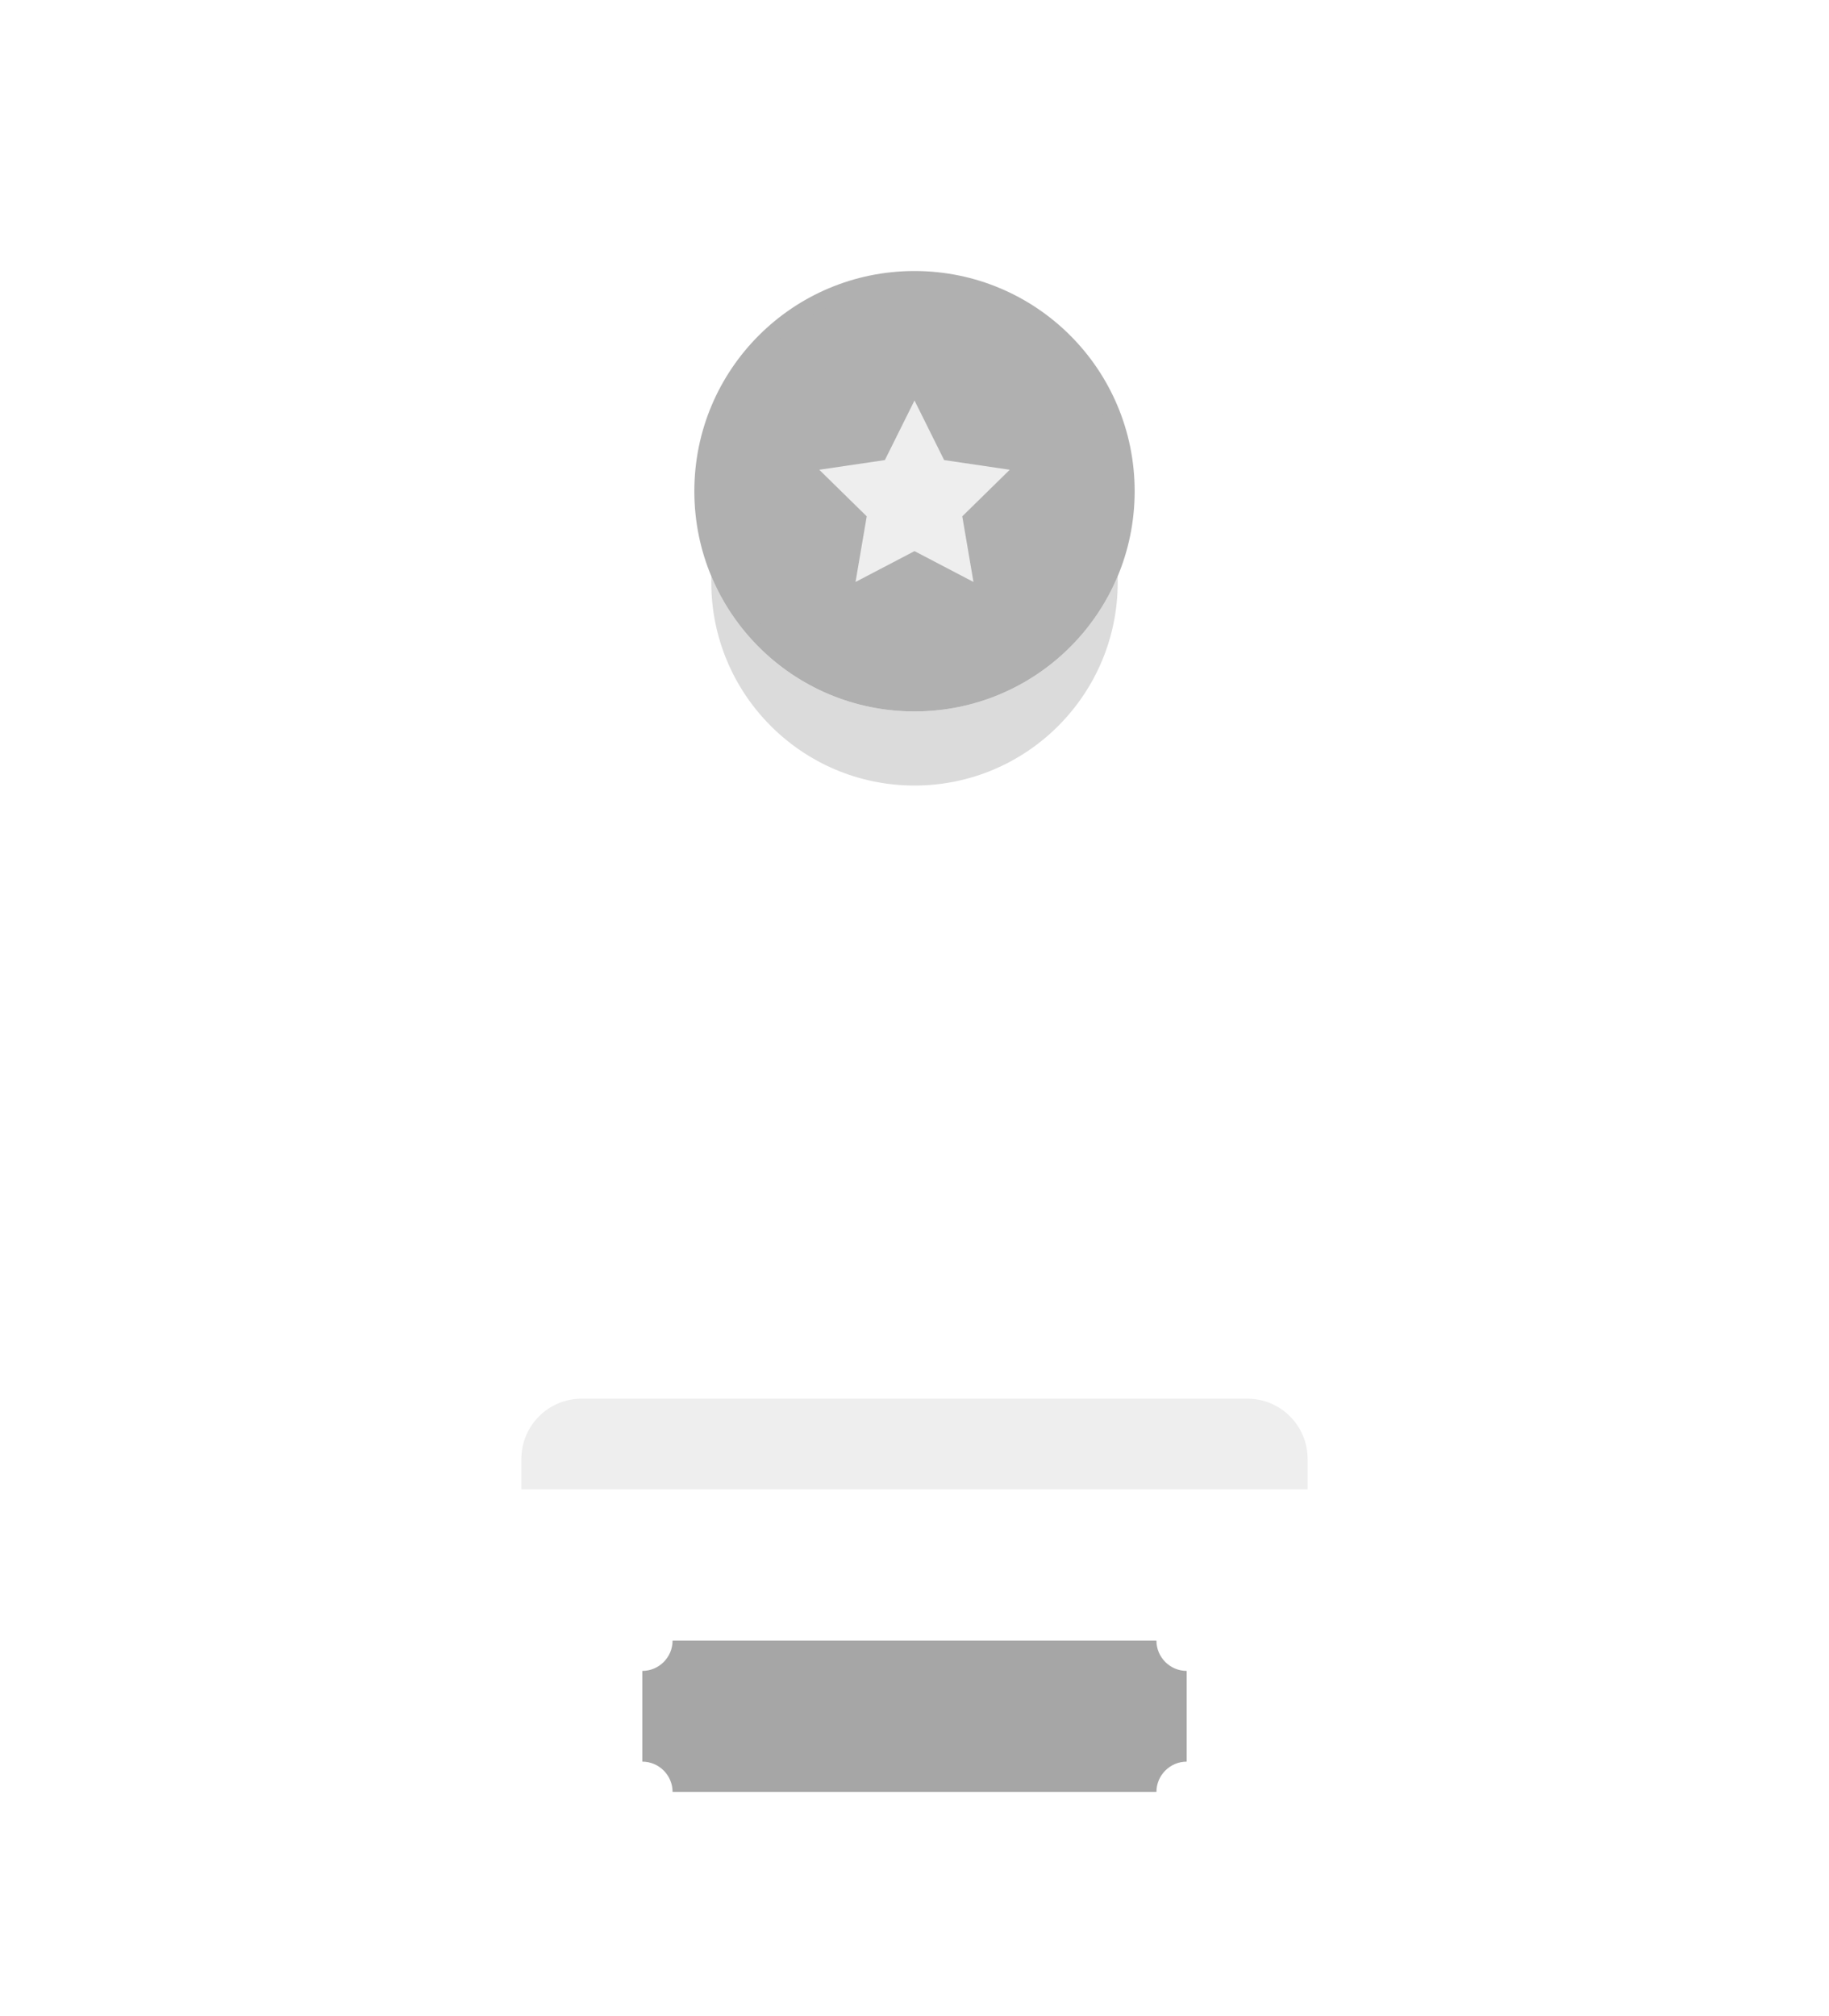 <?xml version="1.0" encoding="UTF-8"?>
<svg width="108px" height="119px" viewBox="0 0 108 119" version="1.1" xmlns="http://www.w3.org/2000/svg" xmlns:xlink="http://www.w3.org/1999/xlink">
    <!-- Generator: Sketch 56.3 (81716) - https://sketch.com -->
    <title>Group 20</title>
    <desc>Created with Sketch.</desc>
    <defs>
        <filter x="-11.0%" y="-9.9%" width="122.0%" height="119.8%" filterUnits="objectBoundingBox" id="filter-1">
            <feOffset dx="0" dy="0" in="SourceAlpha" result="shadowOffsetOuter1"></feOffset>
            <feGaussianBlur stdDeviation="2" in="shadowOffsetOuter1" result="shadowBlurOuter1"></feGaussianBlur>
            <feColorMatrix values="0 0 0 0 0.039   0 0 0 0 0.122   0 0 0 0 0.267  0 0 0 0.12 0" type="matrix" in="shadowBlurOuter1" result="shadowMatrixOuter1"></feColorMatrix>
            <feMerge>
                <feMergeNode in="shadowMatrixOuter1"></feMergeNode>
                <feMergeNode in="SourceGraphic"></feMergeNode>
            </feMerge>
        </filter>
        <filter x="-4.0%" y="-3.6%" width="108.0%" height="107.2%" filterUnits="objectBoundingBox" id="filter-2">
            <feOffset dx="0" dy="0" in="SourceAlpha" result="shadowOffsetOuter1"></feOffset>
            <feGaussianBlur stdDeviation="1" in="shadowOffsetOuter1" result="shadowBlurOuter1"></feGaussianBlur>
            <feColorMatrix values="0 0 0 0 0.039   0 0 0 0 0.122   0 0 0 0 0.267  0 0 0 0.1 0" type="matrix" in="shadowBlurOuter1" result="shadowMatrixOuter1"></feColorMatrix>
            <feMerge>
                <feMergeNode in="shadowMatrixOuter1"></feMergeNode>
                <feMergeNode in="SourceGraphic"></feMergeNode>
            </feMerge>
        </filter>
    </defs>
    <g id="DESIGN--v3" stroke="none" stroke-width="1" fill="none" fill-rule="evenodd">
        <g id="HoverTest_1.1" transform="translate(-69, -819)" fill-rule="nonzero">
            <g id="Group-20" filter="url(#filter-1)" transform="translate(73, 823)">
                <g id="Group-16" filter="url(#filter-2)">
                    <path d="M76.786,83.929 L73.214,83.929 L26.786,83.929 L23.214,83.929 C21.25,83.929 19.643,85.536 19.643,87.5 L19.643,107.143 C19.643,109.107 21.25,110.714 23.214,110.714 L76.786,110.714 C78.75,110.714 80.357,109.107 80.357,107.143 L80.357,87.5 C80.357,85.536 78.75,83.929 76.786,83.929 Z" id="Path" fill="#FFFFFF"></path>
                    <path d="M53.571,60.5 L53.571,78.571 L46.429,78.571 L46.429,60.518 L46.429,60.5 C47.589,60.643 48.786,60.714 50,60.714 C51.214,60.714 52.411,60.643 53.571,60.5 Z" id="Path" fill="#FFFFFF"></path>
                    <path d="M73.214,82.143 L73.214,83.929 L26.786,83.929 L26.786,82.143 C26.786,80.161 28.375,78.571 30.357,78.571 L46.429,78.571 L53.571,78.571 L69.643,78.571 C71.625,78.571 73.214,80.161 73.214,82.143 Z" id="Path" fill="#EEEEEE"></path>
                    <path d="M66.071,94.643 L66.071,100 C65.089,100 64.286,100.804 64.286,101.786 L35.714,101.786 C35.714,100.804 34.911,100 33.929,100 L33.929,94.643 C34.911,94.643 35.714,93.839 35.714,92.857 L64.286,92.857 C64.286,93.839 65.089,94.643 66.071,94.643 Z" id="Path" fill="#A6A6A6"></path>
                    <path d="M20.482,37.518 C20.948,39.375 21.555,41.179 22.339,42.875 L19.643,42.875 C8.786,42.875 0.018,34.107 -3.55271368e-14,23.232 L-3.55271368e-14,23.214 L-3.55271368e-14,10.713 L1.784,8.929 L19.643,8.929 L19.643,14.286 L5.357,14.286 L5.357,23.214 L5.357,23.232 C5.375,31.145 11.75,37.518 19.643,37.518 L20.482,37.518 Z" id="Path" fill="#FFFFFF"></path>
                    <path d="M100,10.713 L100,23.214 L100,23.232 C99.982,34.107 91.214,42.875 80.357,42.875 L77.661,42.875 C78.445,41.179 79.052,39.375 79.518,37.518 L80.357,37.518 C88.25,37.518 94.625,31.145 94.643,23.232 L94.643,23.214 L94.643,14.286 L80.357,14.286 L80.357,8.929 L98.213,8.929 L100,10.713 Z" id="Path" fill="#FFFFFF"></path>
                    <path d="M80.357,14.286 L80.357,30.357 C80.357,32.821 80.071,35.214 79.518,37.518 C79.052,39.375 78.445,41.179 77.661,42.875 C73.357,52.357 64.321,59.25 53.571,60.5 C52.411,60.643 51.214,60.714 50,60.714 C48.786,60.714 47.589,60.643 46.429,60.5 C35.679,59.25 26.643,52.357 22.339,42.875 C21.555,41.179 20.948,39.375 20.482,37.518 C19.929,35.214 19.643,32.821 19.643,30.357 L19.643,14.286 L19.643,8.929 L19.643,1.786 L21.429,2.84217094e-14 L78.57,2.84217094e-14 L80.357,1.786 L80.357,8.929 L80.357,14.286 Z M62.5,30.375 L62.5,25 C62.5,18.089 56.911,12.5 50,12.5 C43.089,12.5 37.5,18.089 37.5,25 L37.5,30.375 C37.5,37.268 43.089,42.875 50,42.875 C56.911,42.875 62.5,37.268 62.5,30.375 Z" id="Shape" fill="#FFFFFF"></path>
                    <path d="M62.5,30.375 C62.5,37.268 56.911,42.875 50,42.875 C43.089,42.875 37.5,37.268 37.5,30.375 L37.5,25 C37.5,31.911 43.089,37.5 50,37.5 C56.911,37.5 62.5,31.911 62.5,25 L62.5,30.375 Z" id="Path" stroke="#FFFFFF" fill="#DBDBDB"></path>
                    <path d="M50,12.5 C43.089,12.5 37.5,18.089 37.5,25 C37.5,31.911 43.089,37.5 50,37.5 C56.911,37.5 62.5,31.911 62.5,25 C62.5,18.089 56.911,12.5 50,12.5 Z" id="Path" stroke="#B0B0B0" fill="#B0B0B0"></path>
                    <polygon id="Path" fill="#EEEEEE" points="55.625 23.732 52.821 26.482 53.482 30.357 50 28.536 46.518 30.357 47.179 26.482 44.375 23.732 48.25 23.161 50 19.643 51.75 23.161"></polygon>
                    <circle id="Oval" fill="#FFFFFF" cx="21.429" cy="1.786" r="1.786"></circle>
                    <circle id="Oval" fill="#FFFFFF" cx="98.214" cy="10.714" r="1.786"></circle>
                    <circle id="Oval" fill="#FFFFFF" cx="78.571" cy="1.786" r="1.786"></circle>
                    <circle id="Oval" fill="#FFFFFF" cx="1.786" cy="10.714" r="1.786"></circle>
                </g>
            </g>
        </g>
    </g>
</svg>